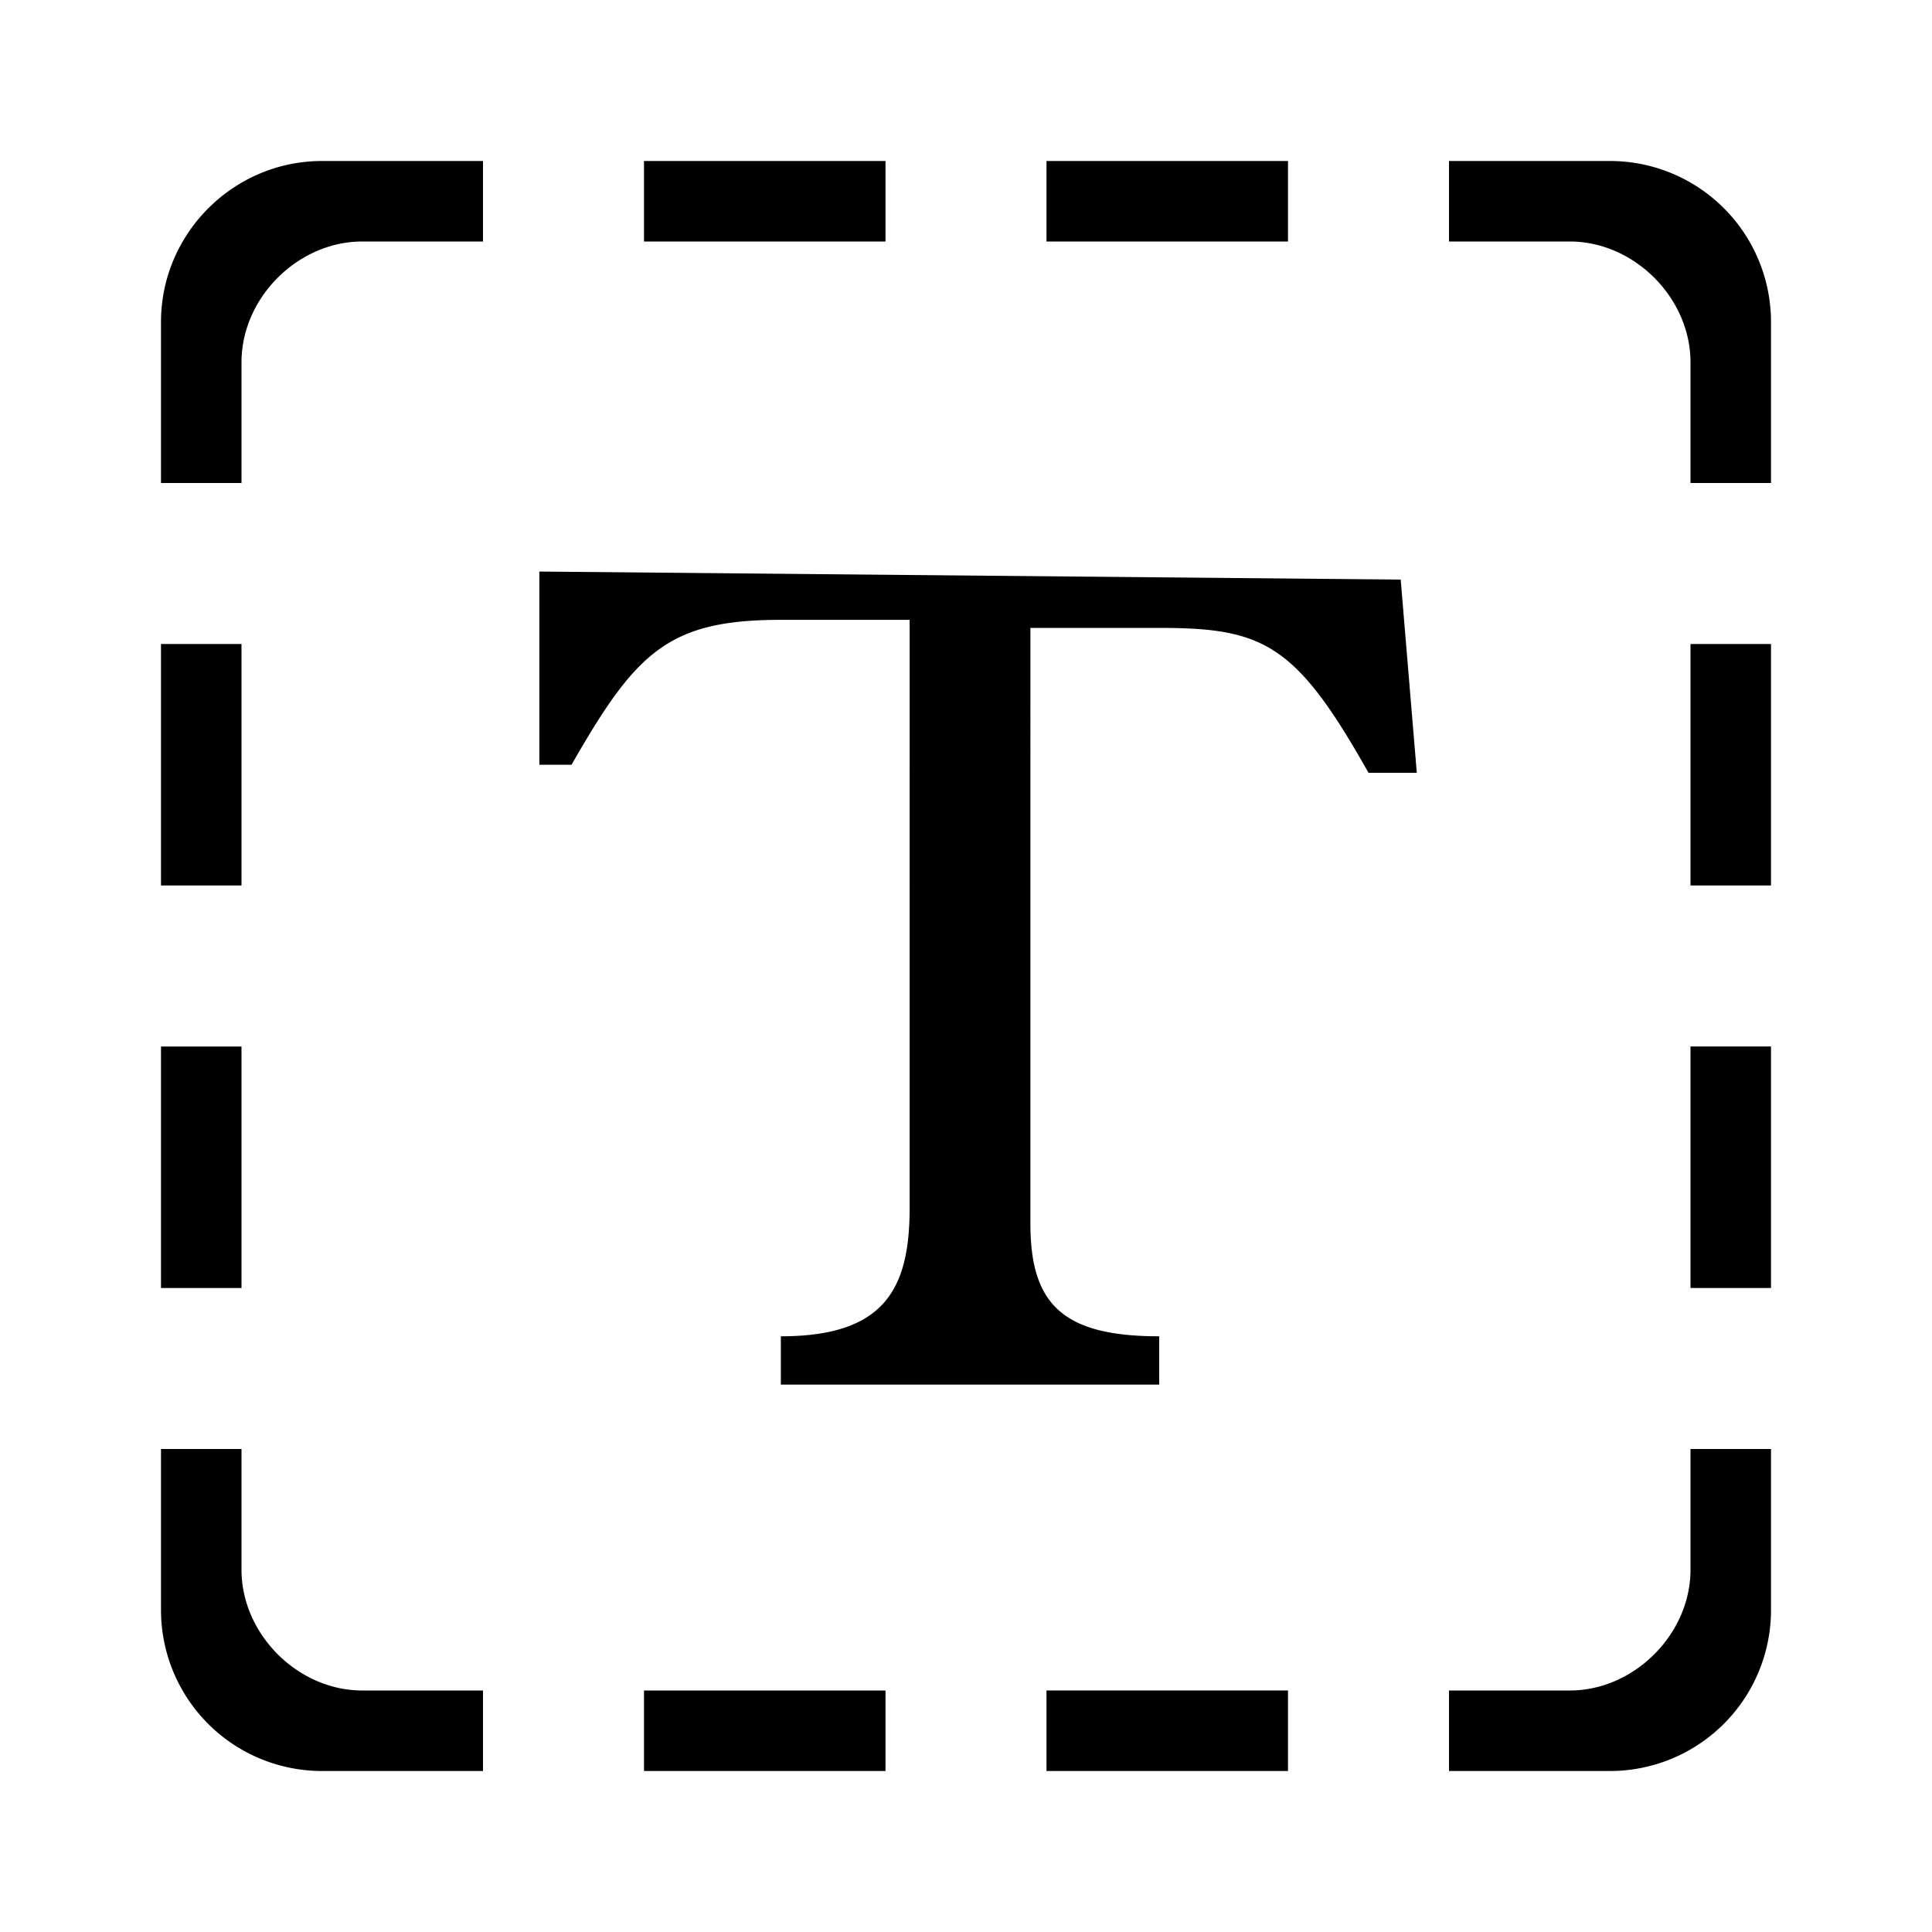 <svg class="css-y21q64 e1dsd5jd0" fill="currentcolor" height="24px" title="icon" viewBox="0 0 24 24" width="24px" xmlns="http://www.w3.org/2000/svg"><path d="M6.7 7.1v2.4h.4c.8-1.4 1.2-1.8 2.6-1.8h1.6V15c0 1-.3 1.6-1.6 1.6v.6h4.7v-.6c-1.2 0-1.6-.4-1.6-1.4V7.8h1.6c1.3 0 1.7.2 2.6 1.8h.6l-.2-2.4-10.7-.1zM8 22v-1h3v1H8zm3-20v1H8V2h3zM2 8h1v3H2V8zm14 14h-3v-1h3v1zm2-20h2a2 2 0 012 2v2h-1V4.5c0-.8-.7-1.5-1.5-1.5H18V2zM2 16v-3h1v3H2zM16 2v1h-3V2h3zM6 22H4a2 2 0 01-2-2v-2h1v1.5c0 .8.7 1.5 1.5 1.5H6v1zm16-4v2a2 2 0 01-2 2h-2v-1h1.5c.8 0 1.5-.7 1.5-1.5V18h1zM2 6V4c0-1.1.9-2 2-2h2v1H4.5C3.7 3 3 3.7 3 4.5V6H2zm20 2v3h-1V8h1zm0 8h-1v-3h1v3z"></path></svg>